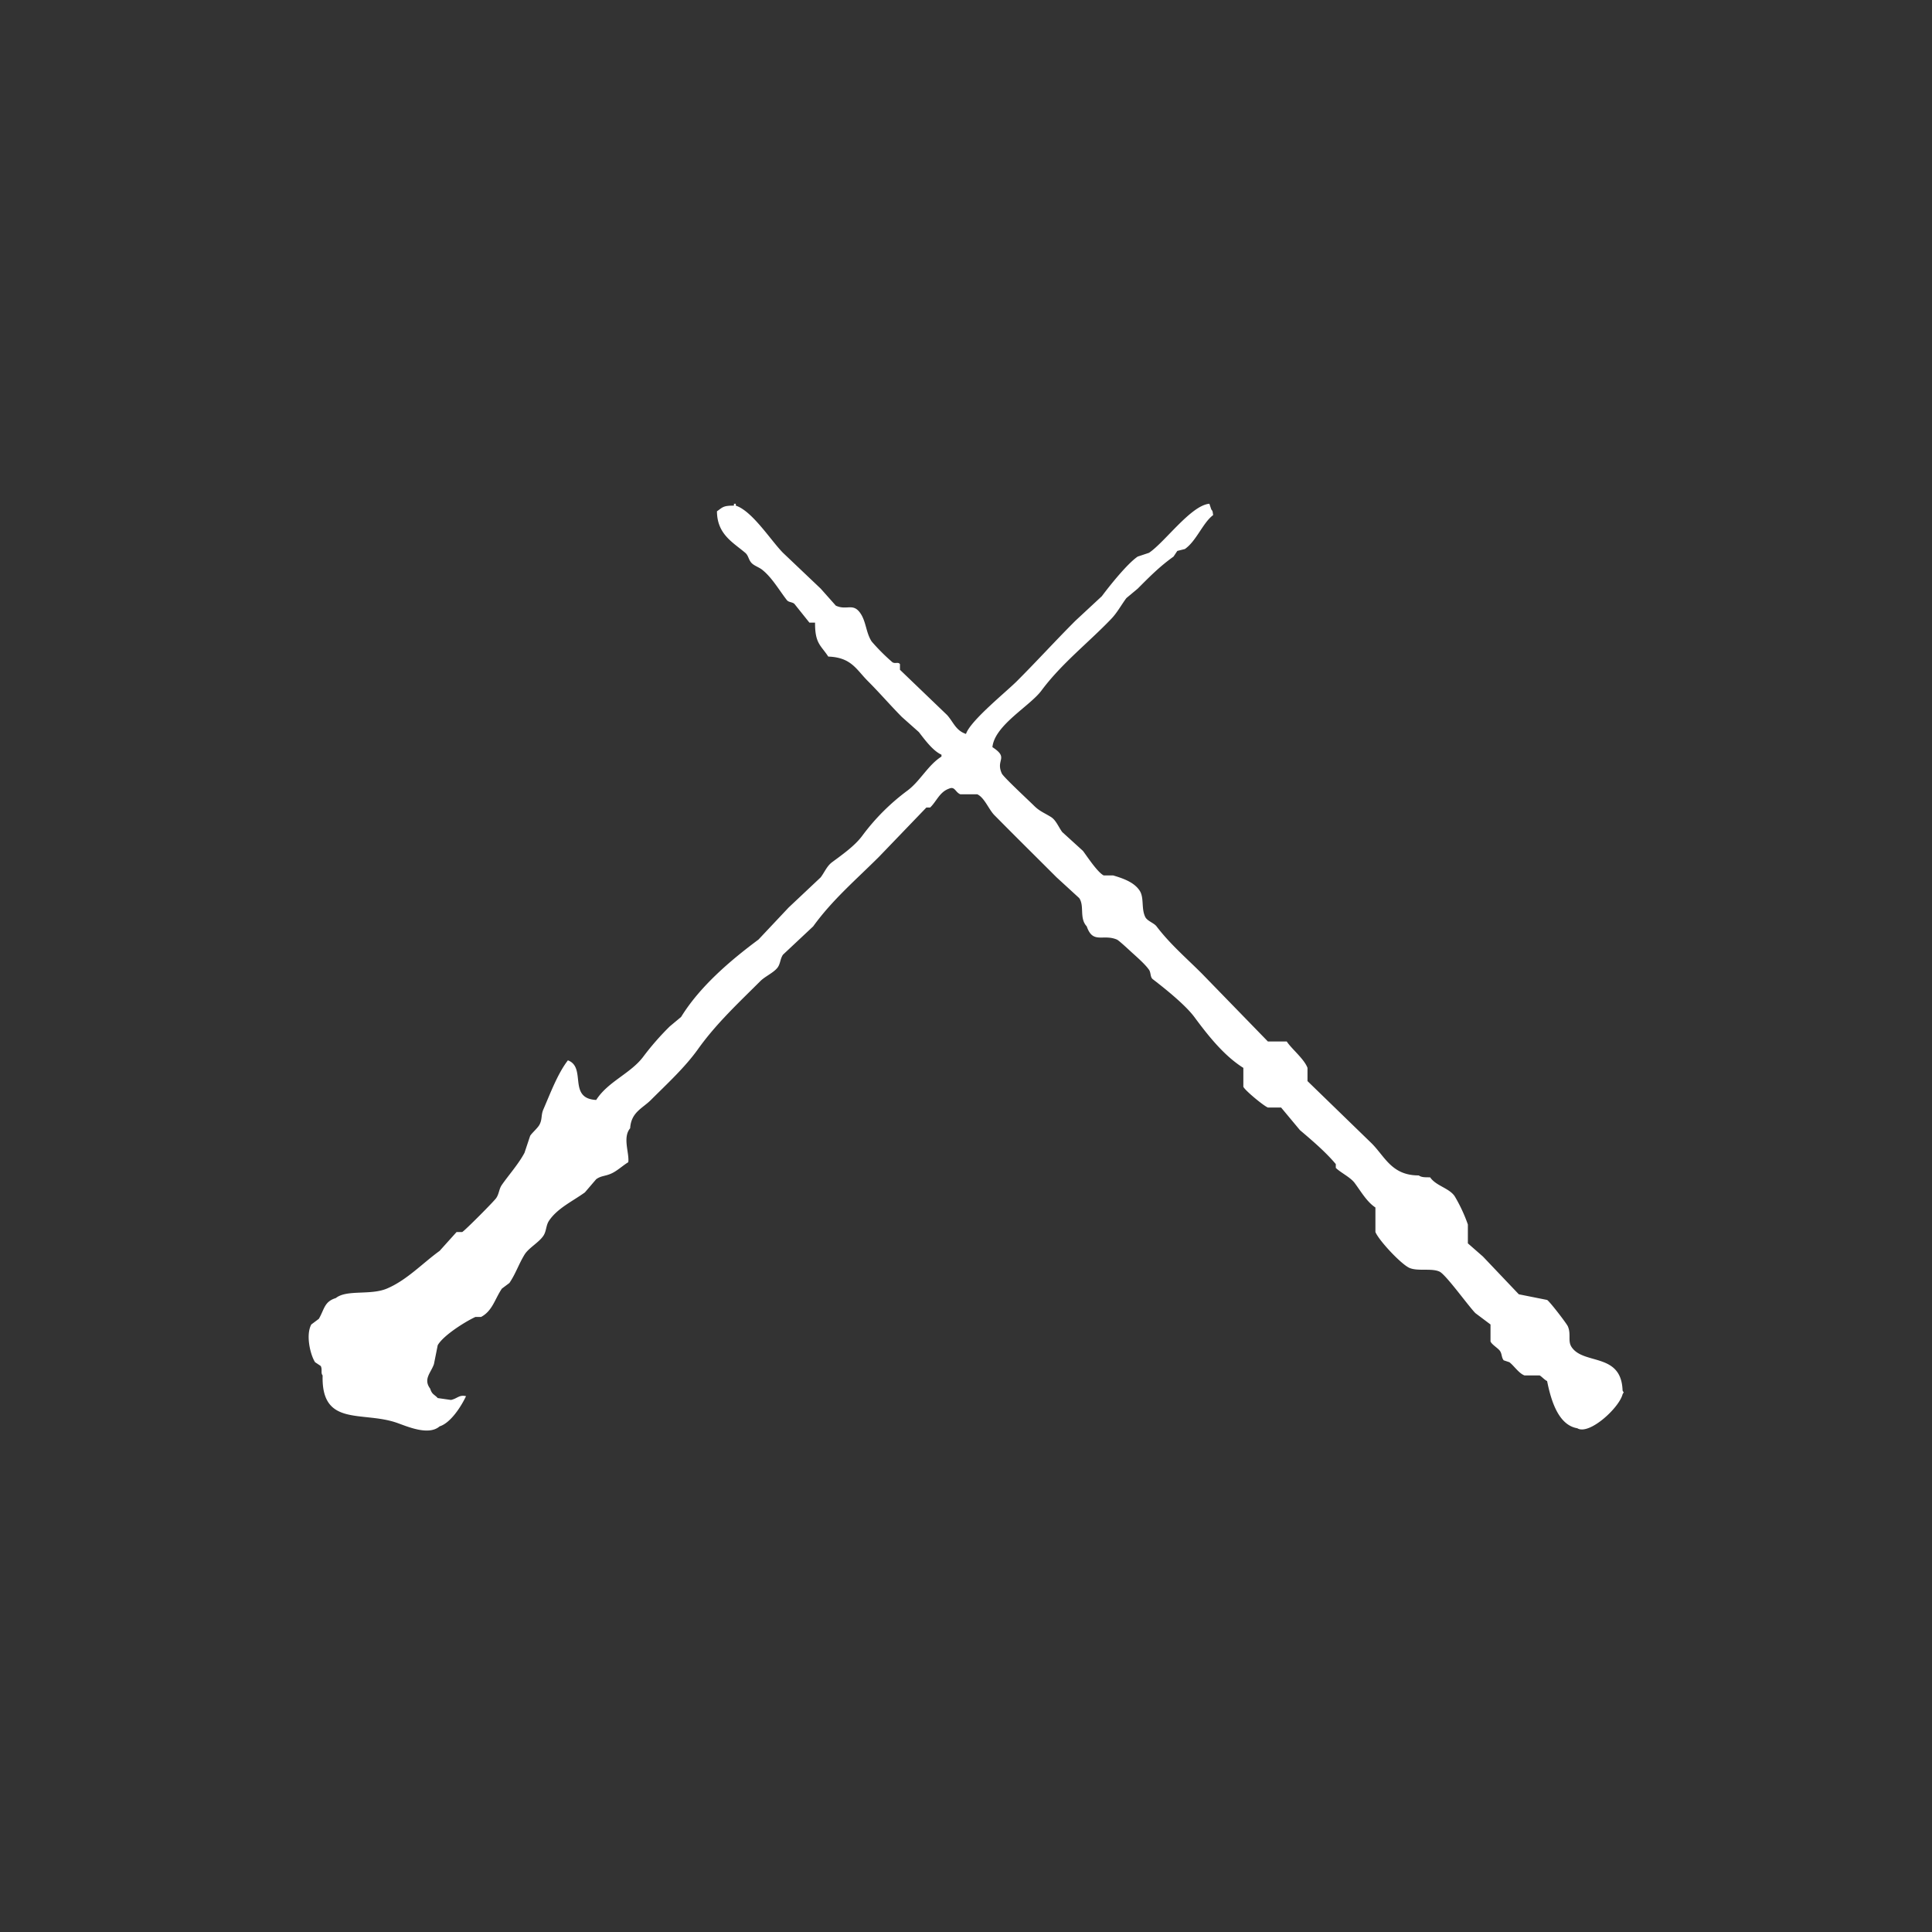 <svg xmlns="http://www.w3.org/2000/svg" width="1024" height="1024" viewBox="0 0 1024 1024">
  <rect x="0" y="0" width="1024" height="1024" fill="#333333" stroke="none"/>
  <defs>
    <style>
      .cls-1 {
        fill-rule: evenodd;
        fill: white;
      }
    </style>
  </defs>
  <path id="Color_Fill_3" data-name="Color Fill 3" class="cls-1" d="M432,330h-3l-8-10c-1.4-1.062-2.97-.671-4-2-4.154-5.358-7.758-11.8-13-16-1.828-1.465-4.6-2.185-6-4-1.359-1.763-1.366-3.616-3-5-6.606-5.6-14.893-9.826-15-22,3.029-2.094,3.154-3.026,9-3v-1h1v1c8.78,2.9,18.566,18.484,25,25l20,19,8,9c5.8,2.712,9.074-1.658,13,4,3.111,4.484,2.949,10.325,6,15a106.066,106.066,0,0,0,11,11c1.506,0.968,3-.348,4,1v3l25,24c3.361,3.758,4.58,8.22,10,10,2.274-6.988,21.172-22.173,27-28,10.5-10.5,20.5-21.5,31-32l14-13c4.191-5.638,13.531-17.293,19-21l6-2c8.4-5.62,22.253-25.189,32-26q0.5,1.5,1,3c0.867,1.114.635,0.872,1,3-5.486,4.114-8.91,13.8-15,18l-4,1-2,3c-7.459,5.335-12.706,10.7-19,17l-6,5c-2.77,3.734-4.83,7.69-8,11-12.223,12.763-26.349,23.66-37,38-6.168,8.3-24.809,18.335-26,30,9.027,5.883,1.509,6.484,5,14,0.859,1.85,14.468,14.472,17,17,2.967,2.962,5.136,3.625,9,6,2.712,1.667,4.057,5.387,6,8l11,10c2.361,3.176,7.768,11.418,11,13h5c5.616,1.656,11.129,3.689,14,8,2.538,3.81.785,9.445,3,14,1.06,2.181,4.594,3.155,6,5,7.2,9.452,15.713,16.713,24,25l35,36h10c2.549,3.923,9.262,9.268,11,14v7l34,33c7.109,7.109,10.666,17.042,25,17,1.384,1.056,3.295,1,6,1,3.084,4.561,9.982,5.614,13,10a83.159,83.159,0,0,1,7,15v10l8,7,19,20,15,3c1.3,0.7,10.333,12.439,11,14,1.841,4.3-.19,7.734,2,11,6.4,9.543,26.333,2.761,27,23,0.75,1.654.844,0.315,0,2-1.862,7.3-17.806,21.872-24,18-10.144-1.688-13.975-14.974-16-25-1.375-.642-3.1-2.625-4-3h-8c-2.973-1.093-5.581-5.164-8-7l-3-1c-1.247-1.539-.849-3.358-2-5-1.04-1.485-4.283-3.3-5-5v-9l-8-6c-3.715-3.756-15.605-20.388-19-22-4.223-2-11.629-.052-16-2-4.394-1.958-16.123-14.463-18-19V640c-4.563-3.01-7.725-8.589-11-13-2.269-3.056-7.5-5.5-10-8v-2c-5.321-6.382-12.639-12.608-19-18l-10-12h-7c-2.144-.791-12.171-9.043-13-11V566c-10.373-6.539-18.729-17.2-26-27-4.705-6.339-15.493-15.018-22-20-1.433-1.1-.919-3.456-2-5-2.25-3.214-7.055-7.272-10-10-1.138-1.054-6.025-5.582-7-6-7.344-3.149-12.731,2.543-16-7-4.086-4.391-1.086-10.749-4-15l-12-11c-10.988-10.988-22.089-21.942-33-33-2.9-2.936-5.214-9.236-9-11h-9c-2.722-1.117-2.861-4.395-6-3-5.015,1.776-6.565,6.691-10,10h-2l-25,26c-12.149,12.149-24.769,22.833-35,37l-16,15c-1.561,2.275-1.317,4.909-3,7-2.128,2.644-6.543,4.545-9,7-11.512,11.5-23.421,22.559-33,36-6.971,9.781-16.551,18.551-25,27-4.458,4.458-10.5,6.5-11,15-4.162,4.893-.335,13.25-1,18-2.864,1.718-5.873,4.606-9,6-3.323,1.482-5.337,1.1-8,3l-6,7c-6.572,4.739-14.52,8.36-19,15-1.681,2.492-1.33,5.5-3,8-2.387,3.575-7.808,6.407-10,10-3.154,5.169-4.6,9.965-8,15l-4,3c-3.775,5.6-4.981,11.773-11,15h-3c-5.7,2.636-17.133,9.9-20,15q-1,5-2,10c-1.554,4.584-5.815,7.924-2,13,1,3.213,2.16,2.951,4,5l7,1c3.473-.728,4.348-2.882,8-2-2.471,5.284-8.091,14.17-14,16-5.977,5.236-17.717-.215-23-2-18.226-6.157-39.769,2.3-39-25-1.122-1.382-.021-2.966-1-5l-3-2c-2.412-3.663-5.111-14.317-2-20l4-3c3-5.166,2.844-9.106,9-11,5.781-4.631,18.277-1.346,27-5,10.561-4.424,18.943-13.456,28-20l9-10h3c1.687-1.038,16.735-16.158,18-18,1.591-2.316,1.432-4.747,3-7,3.646-5.239,8.934-11.173,12-17l3-9c1.089-1.692,4.029-4.091,5-6,1.494-2.937.679-4.96,2-8,3.761-8.653,7.533-18.882,13-26,10.033,3.758-.273,20.234,15,21,6.2-9.773,18.328-14.025,25-23a143.413,143.413,0,0,1,14-16l6-5c9.9-16.1,26.023-29.875,41-41l16-17,17-16c2.065-2.779,3.292-5.987,6-8,5.441-4.045,12.01-8.629,16-14a114.814,114.814,0,0,1,24-24c6.679-4.961,10.81-13.432,18-18v-1c-4.554-2-9.017-8.161-12-12l-9-8c-6.143-6.208-11.826-12.827-18-19s-8.743-12.561-21-13C435.061,341.961,431.914,341.144,432,330Z"/>
</svg>
